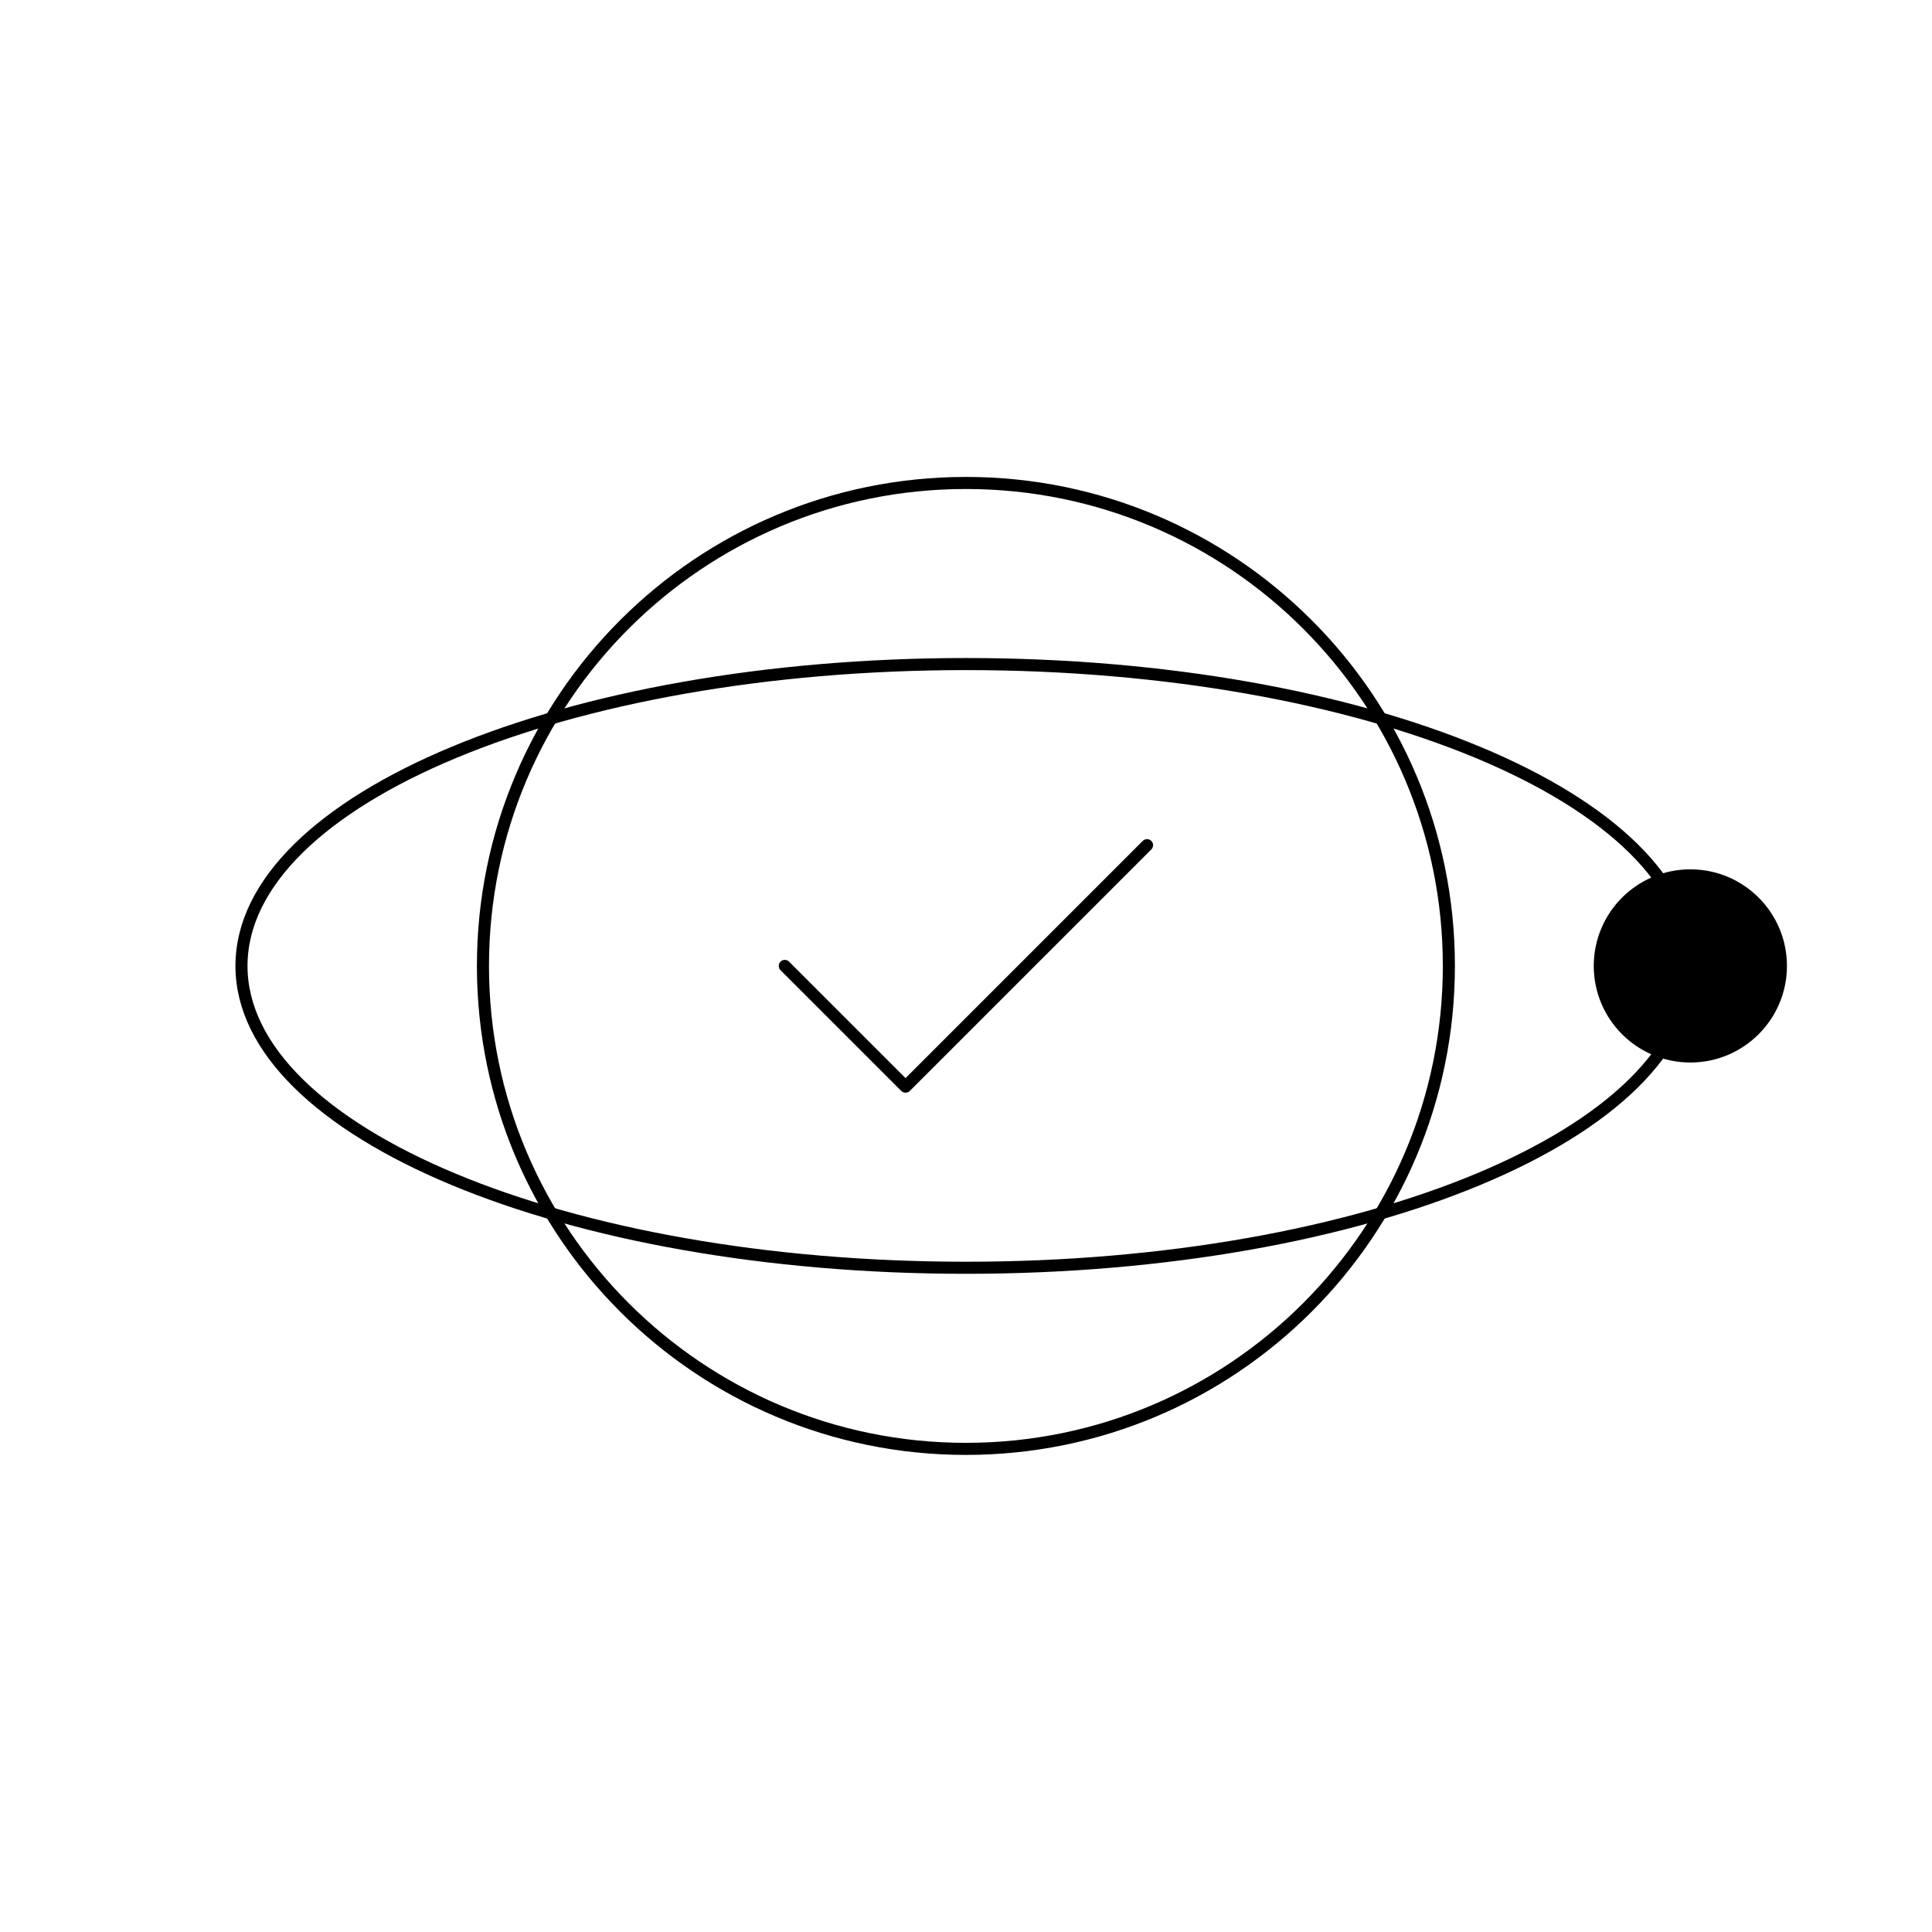 <svg width="160" height="160" viewBox="0 0 160 160" fill="none" xmlns="http://www.w3.org/2000/svg">
<path d="M79.993 119.99C102.082 119.99 119.989 102.082 119.989 79.993C119.989 57.904 102.082 39.997 79.993 39.997C57.904 39.997 39.996 57.904 39.996 79.993C39.996 102.082 57.904 119.99 79.993 119.99Z" stroke="black"/>
<path d="M79.993 104.991C113.127 104.991 139.988 93.799 139.988 79.993C139.988 66.187 113.127 54.995 79.993 54.995C46.859 54.995 19.998 66.187 19.998 79.993C19.998 93.799 46.859 104.991 79.993 104.991Z" stroke="black"/>
<path d="M64.994 79.993L74.993 89.992L94.992 69.994" stroke="black" stroke-linecap="round" stroke-linejoin="round"/>
<path d="M139.987 72.494C144.129 72.494 147.487 75.851 147.487 79.993C147.487 84.134 144.129 87.493 139.987 87.493C135.846 87.493 132.488 84.134 132.488 79.993C132.489 75.851 135.846 72.494 139.987 72.494Z" fill="black" stroke="black"/>
</svg>
